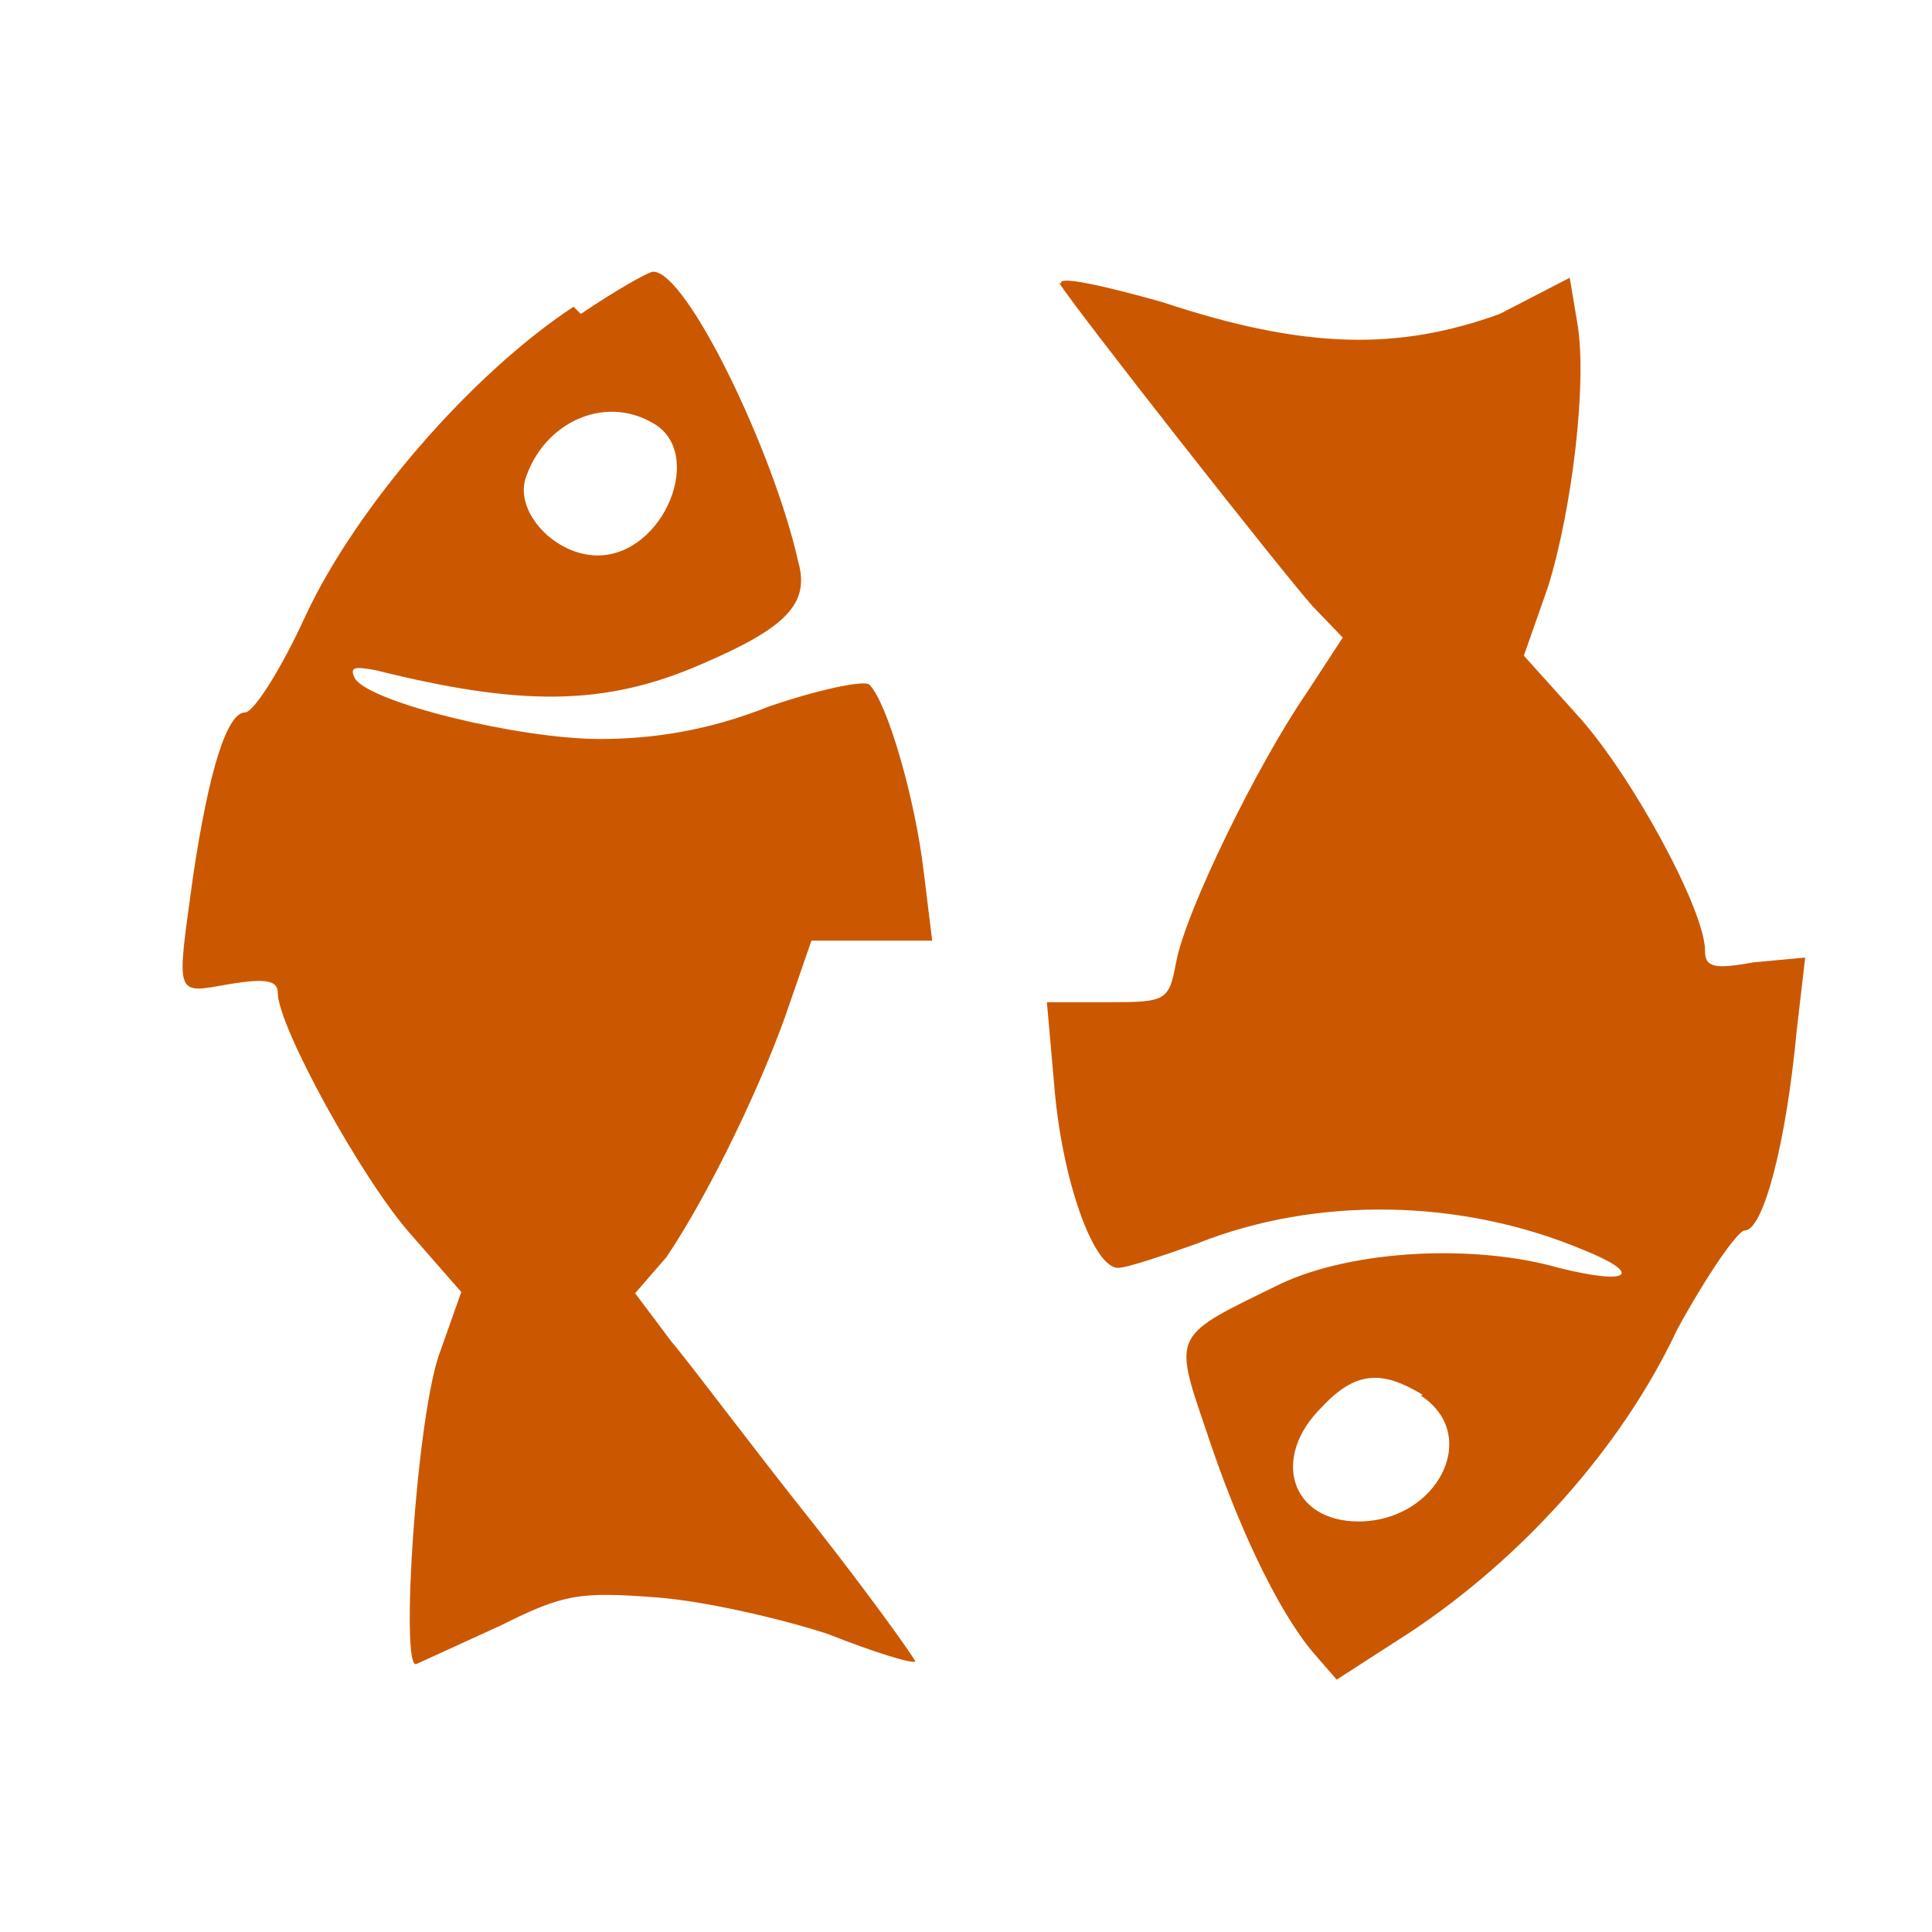 <svg xmlns="http://www.w3.org/2000/svg" version="1" viewBox="0 0 160 160">
  <path fill="#cb5800" d="M47.5 25.4C39 31 29.5 42 25.3 51c-2 4.4-4.3 8-5 8-1.5 0-3 4.8-4.3 13.5-1.4 10.2-1.6 9.8 3 9 3-.5 4-.3 4 .7 0 2.8 7 15.5 11 20l4.2 4.8-1.7 4.8c-2 5-3.4 26.8-2 26l7-3.2c5.2-2.6 6.5-2.8 13-2.3 3.8.3 10 1.7 14 3 3.8 1.5 7 2.5 7.3 2.3 0-.2-3.7-5.4-8.5-11.5-4.8-6-10-13-11.7-15l-3-4 2.6-3c3.7-5.5 8.2-15 10.2-21l1.8-5.2h10l-.7-5.7c-.7-6-3-14-4.5-15.5-.4-.4-4.2.4-8.3 1.8-5 2-9.6 2.7-14 2.7-6.7 0-19-3-20.3-5-.5-1 0-1 1.7-.7 12 3 19 3 27-.5 7-3 9-5 8-8.5-2-9-9.2-24-12-24-.4 0-3.2 1.6-6 3.5zM54 35c4.5 2.4 1 11-4.5 11-3.5 0-6.8-3.5-6-6.3C45 35 50 32.7 54 35zm33.7-11.6c1.2 2 18.5 24 21 26.8l2.5 2.6-3 4.6c-4 5.8-10 18-10.8 22.3-.6 3.2-.8 3.3-5.7 3.3h-5l.6 6.8c.6 7.7 3.2 15.2 5.3 15.2.7 0 3.7-1 6.5-2 10-4 22-3.7 32 .5 5 2 4 3-2 1.5-7-2-17-1.5-23 1.3-9 4.4-9 4-6.2 12.2 2.5 7.6 5.8 14.7 8.8 18.3l2 2.3 6.2-4c9-6 17.3-15 22-25 2.4-4.4 5-8.2 5.6-8.2 1.5 0 3.4-7 4.3-16.6l.7-6-4.3.4c-3.3.6-4 .4-4-1 0-3.3-6-14.4-10.5-19.4l-4.5-5 2-5.7c2-6.4 3.3-17.2 2.4-22L130 23l-5.8 3c-8.3 3-16 3-28-1-5-1.4-8.7-2.2-8.3-1.5zm30 92.2c5 3.3 1.3 10.4-5.2 10.4-5.6 0-7.3-5.3-3-9.5 2.8-3 5-3 8.3-1z"/>
</svg>
